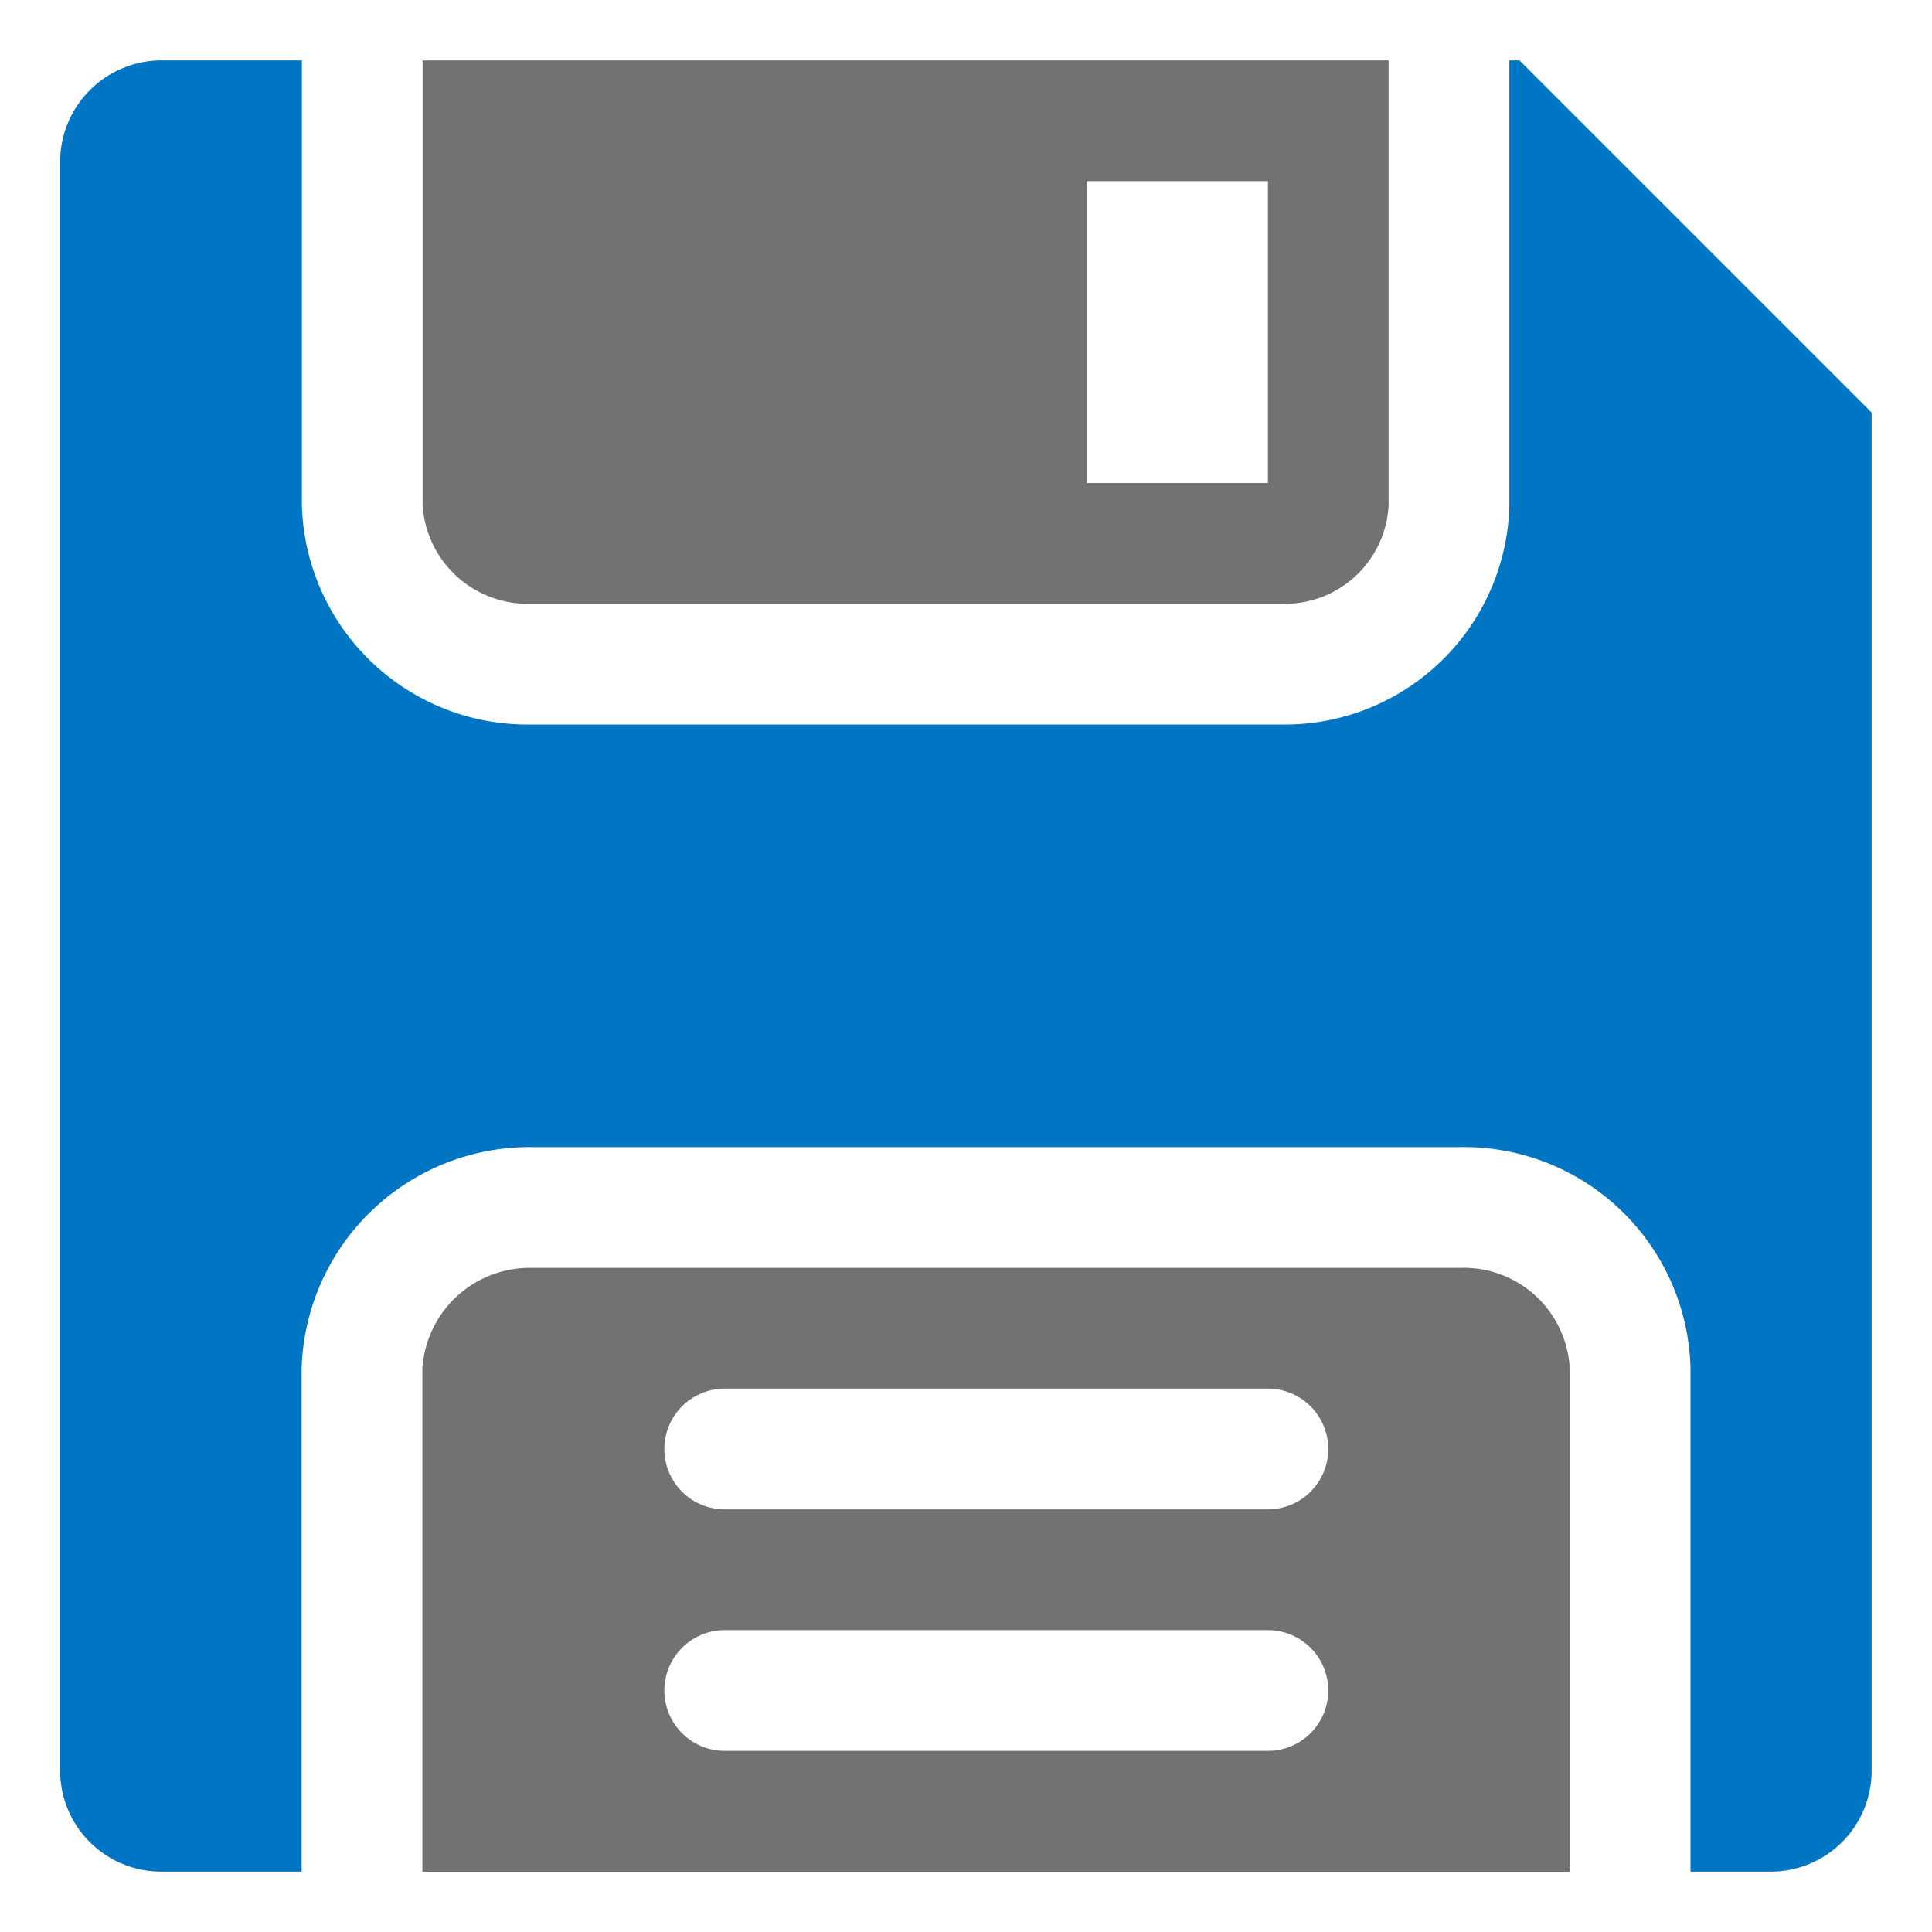 <svg xmlns="http://www.w3.org/2000/svg" xmlns:xlink="http://www.w3.org/1999/xlink" viewBox="0 0 7.68 7.68"><defs><clipPath id="clip-path"><rect x="-0" width="7.68" height="7.68" style="fill:none"/></clipPath></defs><title>haukehirsch-03</title><g id="Page_3" data-name="Page 3"><g id="Page_3-2" data-name="Page 3"><g style="clip-path:url(#clip-path)"><path d="M.639,7.44h.56V5.44a.907.907,0,0,1,.916-.88H5.804a.901.901,0,0,1,.916.88V7.44h.32a.401.401,0,0,0,.4-.4V1.64l-1.4-1.4H6V2.007a.893.893,0,0,1-.909.873H2.109a.897.897,0,0,1-.909-.873V.24H.639a.404.404,0,0,0-.4.4V7.04a.402.402,0,0,0,.4.4" style="fill:#0075c3;fill-rule:evenodd"/><path d="M2.881,6.96a.24.24,0,0,1,0-.48H5.04a.24.24,0,1,1,0,.48ZM5.04,5.52a.24.24,0,1,1,0,.48H2.881a.24.24,0,0,1,0-.48ZM1.679,7.441H6.24V5.44a.422.422,0,0,0-.436-.4H2.115a.428.428,0,0,0-.436.4Z" style="fill:#727275;fill-rule:evenodd"/><path d="M4.32.72h.72V1.92H4.32ZM5.52.24H1.68V2.007a.418.418,0,0,0,.429.393H5.091a.413.413,0,0,0,.429-.393Z" style="fill:#727275;fill-rule:evenodd"/></g></g></g></svg>